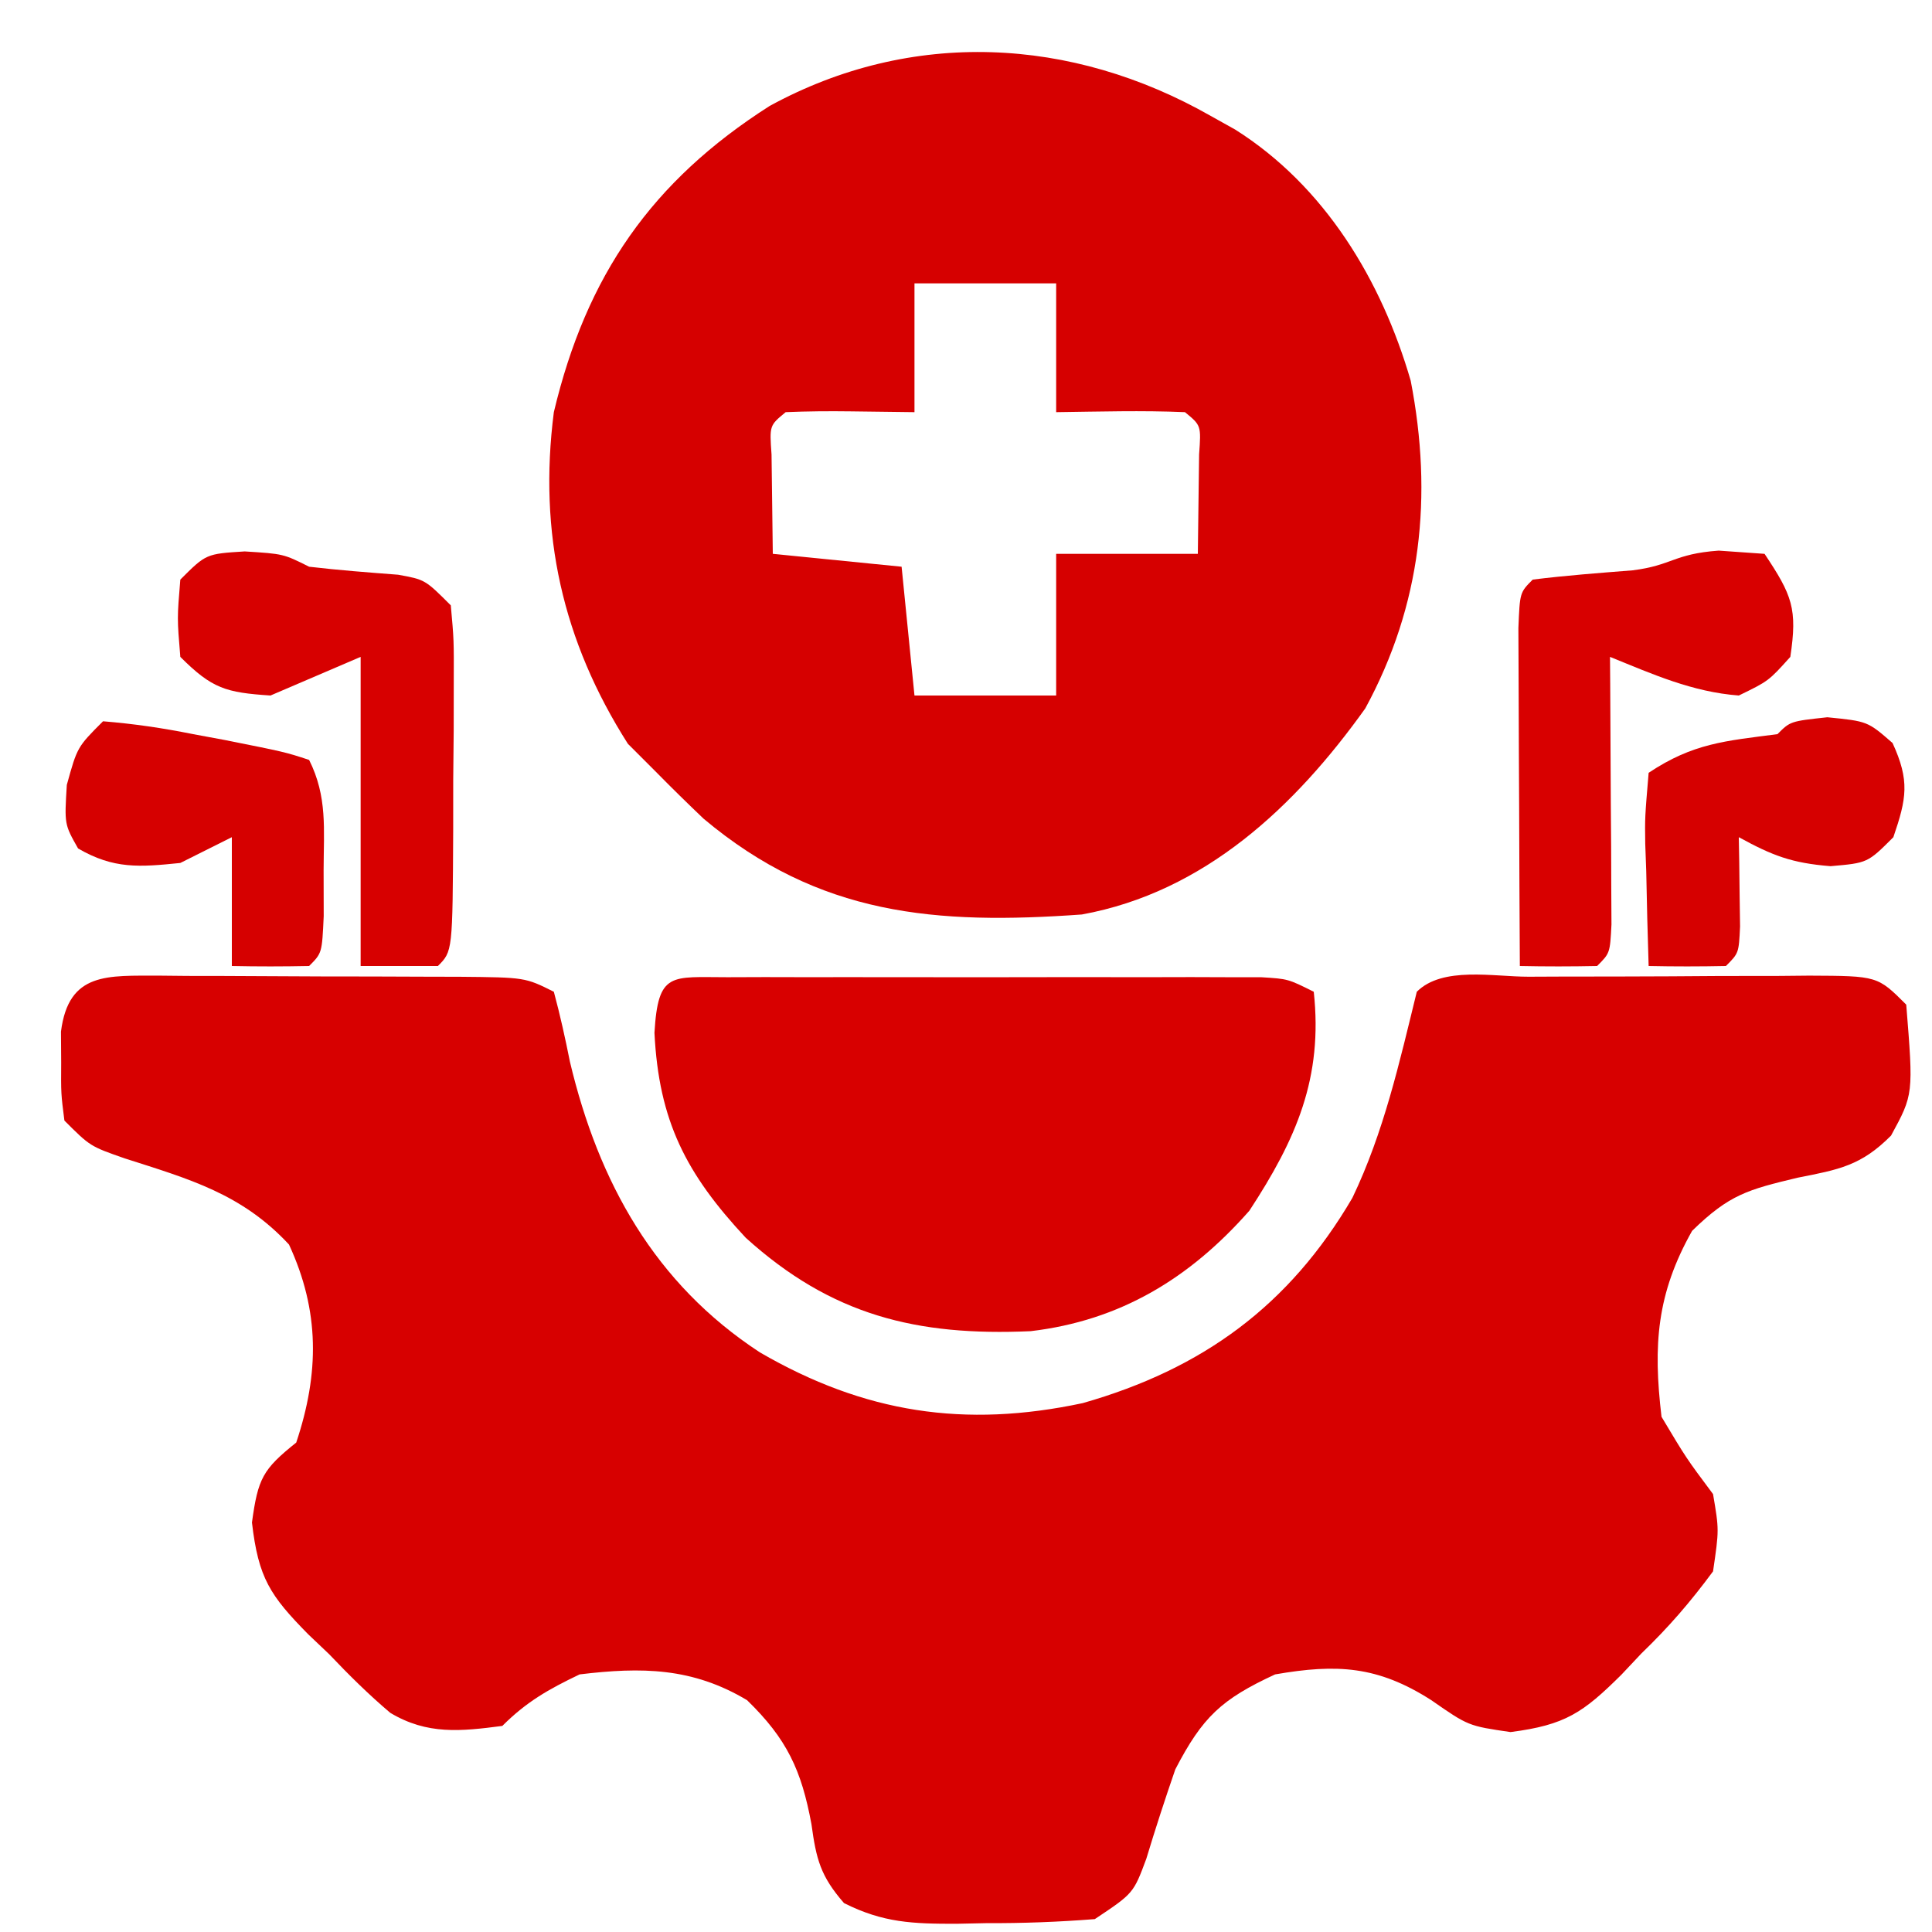 <?xml version="1.0" encoding="UTF-8"?>
<svg version="1.1" xmlns="http://www.w3.org/2000/svg" width="150" height="150">
<path d="M0 0 C0.727 0.007 1.454 0.014 2.203 0.022 C3.324 0.022 3.324 0.022 4.467 0.023 C6.048 0.026 7.628 0.034 9.208 0.046 C11.631 0.065 14.054 0.067 16.477 0.067 C18.011 0.072 19.545 0.077 21.078 0.084 C22.169 0.086 22.169 0.086 23.282 0.088 C28.409 0.136 28.409 0.136 30.641 1.252 C31.126 3.048 31.528 4.866 31.891 6.69 C34.114 16.039 38.474 23.913 46.641 29.252 C54.756 33.961 62.537 35.144 71.703 33.19 C81.004 30.539 87.741 25.629 92.641 17.252 C95.088 12.14 96.295 6.732 97.641 1.252 C99.635 -0.742 103.594 0.088 106.324 0.084 C107.095 0.081 107.866 0.078 108.66 0.074 C110.293 0.069 111.927 0.067 113.56 0.067 C116.064 0.065 118.568 0.047 121.073 0.028 C122.656 0.025 124.24 0.023 125.824 0.022 C126.577 0.015 127.329 0.007 128.104 0 C133.412 0.023 133.412 0.023 135.641 2.252 C136.203 9.22 136.203 9.22 134.461 12.42 C132.137 14.759 130.414 15.058 127.203 15.69 C123.349 16.616 121.918 16.982 119.016 19.815 C116.268 24.687 115.978 28.677 116.641 34.252 C118.564 37.471 118.564 37.471 120.641 40.252 C121.114 43.026 121.114 43.026 120.641 46.252 C118.841 48.682 117.221 50.558 115.078 52.627 C114.565 53.173 114.051 53.718 113.522 54.28 C110.562 57.214 109.184 58.183 104.918 58.729 C101.641 58.252 101.641 58.252 98.766 56.252 C94.616 53.596 91.445 53.417 86.641 54.252 C82.482 56.178 81.004 57.552 78.891 61.627 C78.098 63.926 77.343 66.237 76.641 68.565 C75.641 71.252 75.641 71.252 72.641 73.252 C69.785 73.474 67.058 73.577 64.203 73.565 C63.44 73.581 62.676 73.597 61.889 73.614 C58.517 73.617 56.212 73.54 53.168 72.006 C51.345 69.913 51.014 68.608 50.641 65.877 C49.868 61.707 48.755 59.275 45.641 56.252 C41.402 53.718 37.465 53.668 32.641 54.252 C30.222 55.411 28.518 56.375 26.641 58.252 C23.417 58.671 20.82 58.958 17.942 57.236 C16.251 55.805 14.729 54.296 13.203 52.69 C12.663 52.176 12.122 51.662 11.565 51.133 C8.616 48.132 7.702 46.782 7.203 42.459 C7.671 39.029 8.041 38.332 10.641 36.252 C12.436 30.868 12.474 26.052 10.078 20.877 C6.415 16.933 2.355 15.802 -2.672 14.19 C-5.359 13.252 -5.359 13.252 -7.359 11.252 C-7.625 9.158 -7.625 9.158 -7.609 6.752 C-7.614 5.958 -7.619 5.164 -7.625 4.346 C-7.033 -0.318 -3.986 0.018 0 0 Z " fill="#D70000" transform="translate(12.359,75.748)"/>
<path d="M0 0 C0.626 0.349 1.253 0.699 1.898 1.059 C8.855 5.448 13.26 12.752 15.527 20.559 C17.259 29.501 16.371 37.964 12 46 C6.549 53.631 -0.489 60.265 -10 62 C-21.338 62.814 -30.414 62.093 -39.375 54.562 C-40.601 53.393 -41.812 52.208 -43 51 C-44.114 49.886 -44.114 49.886 -45.25 48.75 C-50.336 40.758 -52.204 32.388 -51 23 C-48.473 12.381 -43.4 5.068 -34.246 -0.773 C-23.245 -6.781 -10.804 -6.153 0 0 Z M-23 13 C-23 16.3 -23 19.6 -23 23 C-25.444 22.969 -25.444 22.969 -27.938 22.938 C-29.625 22.916 -31.314 22.928 -33 23 C-34.259 24.034 -34.259 24.034 -34.098 26.285 C-34.086 27.202 -34.074 28.118 -34.062 29.062 C-34.042 30.692 -34.021 32.321 -34 34 C-30.7 34.33 -27.4 34.66 -24 35 C-23.67 38.3 -23.34 41.6 -23 45 C-19.37 45 -15.74 45 -12 45 C-12 41.37 -12 37.74 -12 34 C-8.37 34 -4.74 34 -1 34 C-0.979 32.371 -0.959 30.741 -0.938 29.062 C-0.926 28.146 -0.914 27.229 -0.902 26.285 C-0.741 24.034 -0.741 24.034 -2 23 C-5.336 22.857 -8.66 22.958 -12 23 C-12 19.7 -12 16.4 -12 13 C-15.63 13 -19.26 13 -23 13 Z " fill="#D60000" transform="translate(94,9)"/>
<path d="M0 0 C0.954 -0.003 1.909 -0.006 2.892 -0.01 C3.931 -0.008 4.969 -0.006 6.039 -0.003 C7.628 -0.005 7.628 -0.005 9.249 -0.006 C11.495 -0.007 13.74 -0.005 15.985 -0.001 C19.431 0.004 22.877 -0.001 26.323 -0.007 C28.499 -0.007 30.675 -0.005 32.852 -0.003 C33.888 -0.005 34.925 -0.007 35.993 -0.01 C36.95 -0.006 37.908 -0.003 38.895 0 C39.74 0.001 40.585 0.002 41.456 0.002 C43.512 0.129 43.512 0.129 45.512 1.129 C46.237 7.8 44.158 12.564 40.512 18.129 C35.892 23.375 30.491 26.66 23.531 27.481 C14.669 27.876 8.06 26.246 1.41 20.227 C-3.211 15.273 -5.338 11.173 -5.676 4.317 C-5.394 -0.475 -4.382 0.004 0 0 Z " fill="#D80000" transform="translate(56.488,75.871)"/>
<path d="M0 0 C1.176 0.083 2.351 0.165 3.562 0.25 C5.71 3.471 6.124 4.51 5.562 8.25 C3.875 10.125 3.875 10.125 1.562 11.25 C-2.056 10.972 -5.099 9.604 -8.438 8.25 C-8.432 8.942 -8.427 9.633 -8.422 10.345 C-8.401 13.459 -8.388 16.573 -8.375 19.688 C-8.367 20.776 -8.358 21.865 -8.35 22.986 C-8.346 24.021 -8.343 25.055 -8.34 26.121 C-8.335 27.079 -8.329 28.038 -8.324 29.025 C-8.438 31.25 -8.438 31.25 -9.438 32.25 C-11.437 32.291 -13.438 32.293 -15.438 32.25 C-15.462 28.138 -15.48 24.027 -15.492 19.915 C-15.497 18.515 -15.504 17.115 -15.513 15.716 C-15.525 13.708 -15.53 11.699 -15.535 9.691 C-15.54 8.482 -15.546 7.272 -15.551 6.026 C-15.438 3.25 -15.438 3.25 -14.438 2.25 C-11.859 1.928 -9.278 1.737 -6.688 1.531 C-3.586 1.144 -3.511 0.255 0 0 Z " fill="#D80000" transform="translate(133.438,42.75)"/>
<path d="M0 0 C3 0.188 3 0.188 5 1.188 C7.299 1.458 9.598 1.632 11.906 1.809 C14 2.188 14 2.188 16 4.188 C16.243 6.877 16.243 6.877 16.23 10.254 C16.229 11.461 16.227 12.668 16.225 13.912 C16.206 15.812 16.206 15.812 16.188 17.75 C16.187 19.02 16.186 20.291 16.186 21.6 C16.14 31.047 16.14 31.047 15 32.188 C13.02 32.188 11.04 32.188 9 32.188 C9 24.267 9 16.348 9 8.188 C5.535 9.672 5.535 9.672 2 11.188 C-1.469 10.956 -2.53 10.658 -5 8.188 C-5.25 5.188 -5.25 5.188 -5 2.188 C-3 0.188 -3 0.188 0 0 Z " fill="#D70000" transform="translate(19,42.812)"/>
<path d="M0 0 C3.125 0.312 3.125 0.312 5.062 2 C6.407 4.927 6.156 6.298 5.125 9.312 C3.125 11.312 3.125 11.312 0.25 11.562 C-2.786 11.32 -4.265 10.736 -6.875 9.312 C-6.863 9.951 -6.852 10.589 -6.84 11.246 C-6.831 12.072 -6.822 12.899 -6.812 13.75 C-6.801 14.574 -6.789 15.397 -6.777 16.246 C-6.875 18.312 -6.875 18.312 -7.875 19.312 C-9.875 19.353 -11.875 19.355 -13.875 19.312 C-13.956 16.854 -14.015 14.397 -14.062 11.938 C-14.088 11.239 -14.113 10.54 -14.139 9.82 C-14.168 7.789 -14.168 7.789 -13.875 4.312 C-10.424 2.012 -7.934 1.839 -3.875 1.312 C-2.875 0.312 -2.875 0.312 0 0 Z " fill="#D60000" transform="translate(141.875,55.688)"/>
<path d="M0 0 C2.427 0.198 4.625 0.523 7 1 C7.801 1.148 8.601 1.296 9.426 1.449 C14.138 2.389 14.138 2.389 16 3 C17.433 5.866 17.132 8.372 17.125 11.562 C17.129 13.328 17.129 13.328 17.133 15.129 C17 18 17 18 16 19 C14 19.041 12 19.043 10 19 C10 15.7 10 12.4 10 9 C8.02 9.99 8.02 9.99 6 11 C2.834 11.323 0.843 11.49 -1.938 9.875 C-3 8 -3 8 -2.812 4.938 C-2 2 -2 2 0 0 Z " fill="#D60000" transform="translate(8,56)"/>
</svg>
